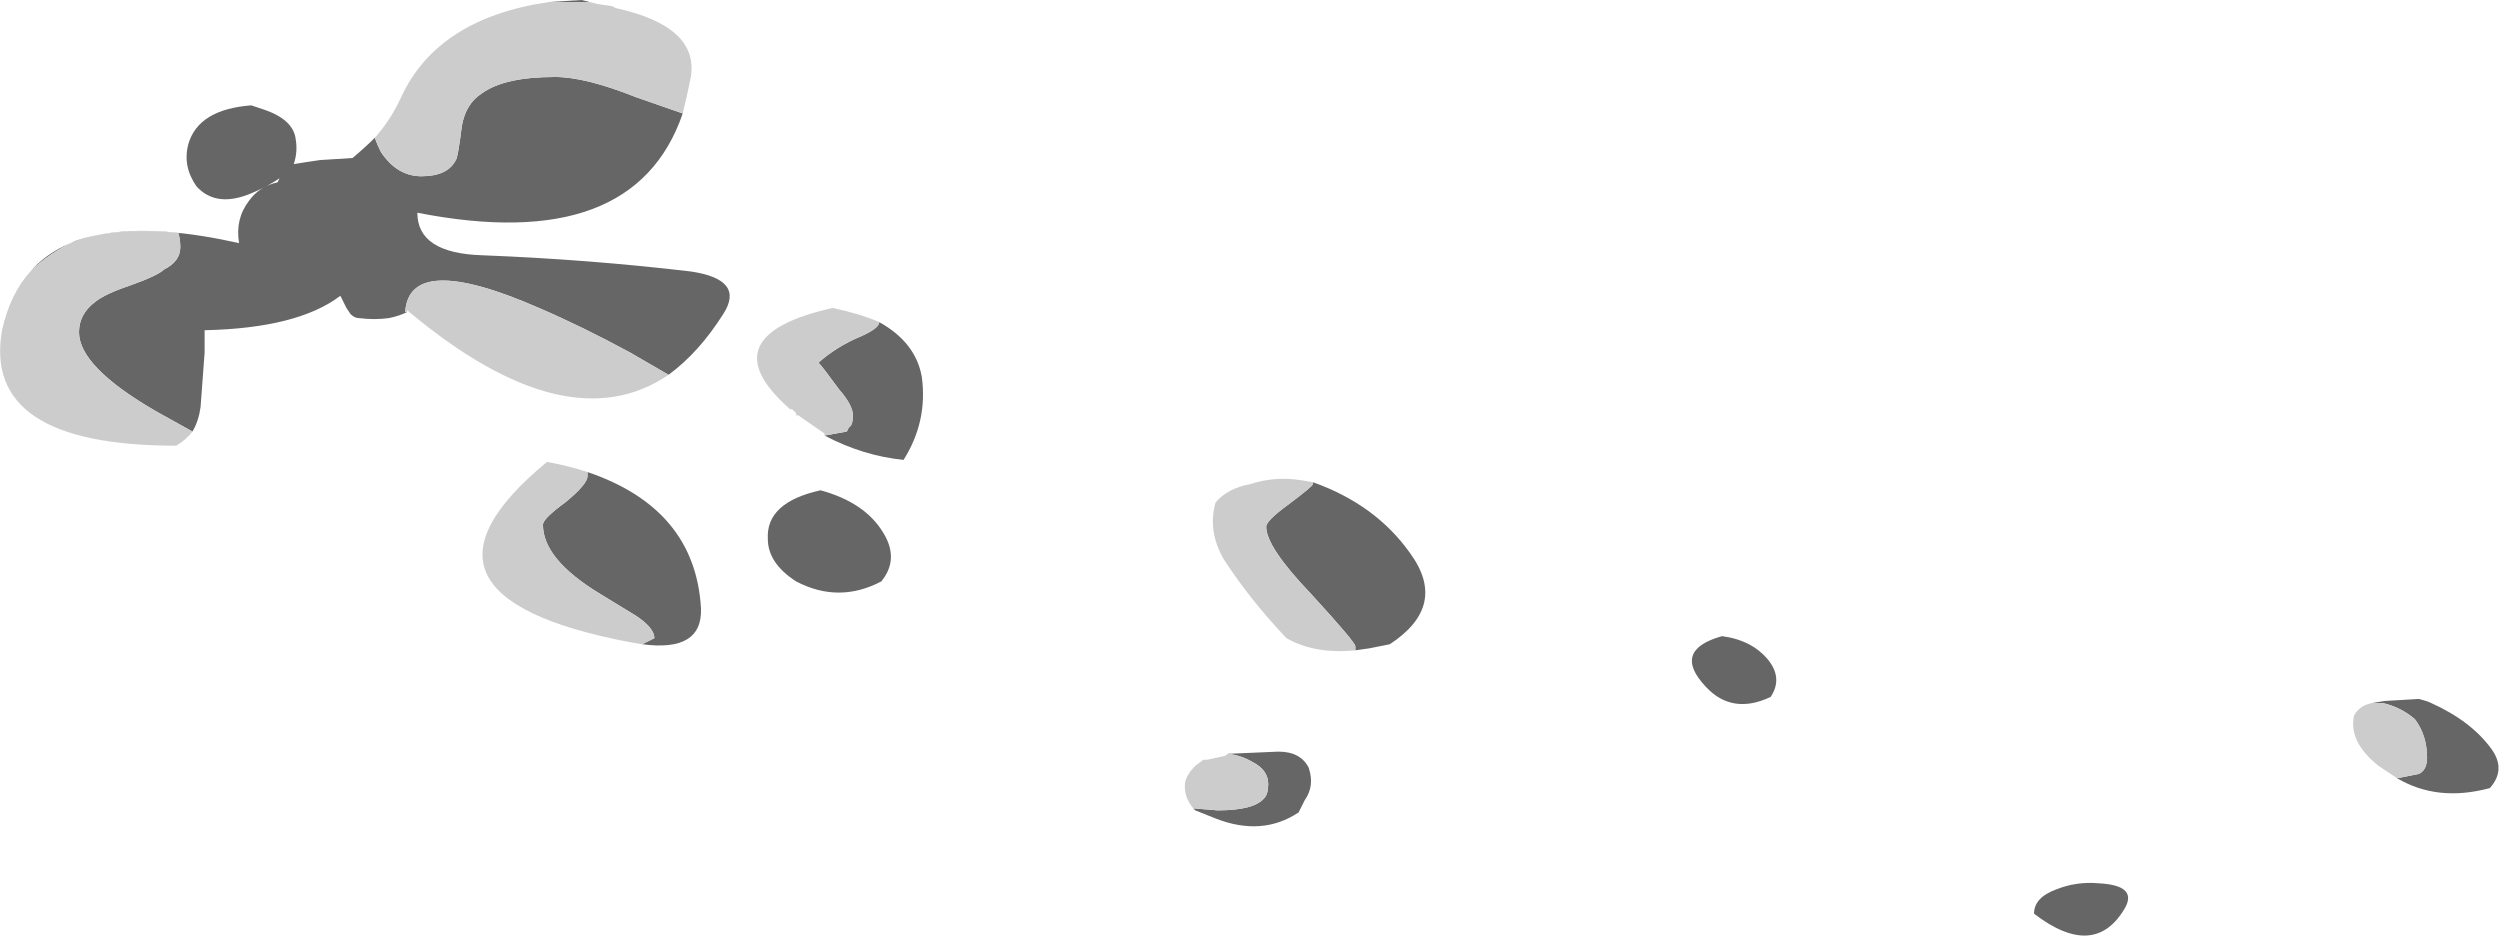 <?xml version="1.0" encoding="UTF-8" standalone="no"?>
<svg xmlns:ffdec="https://www.free-decompiler.com/flash" xmlns:xlink="http://www.w3.org/1999/xlink" ffdec:objectType="shape" height="23.1px" width="61.7px" xmlns="http://www.w3.org/2000/svg">
  <g transform="matrix(1.0, 0.0, 0.0, 1.0, 40.55, 18.35)">
    <path d="M1.55 -1.4 Q0.7 -2.3 1.95 -2.65 2.7 -2.55 3.1 -2.05 3.45 -1.6 3.15 -1.15 2.2 -0.7 1.55 -1.4 M18.6 0.85 L18.65 0.85 19.15 0.75 Q19.35 0.65 19.35 0.35 19.35 -0.2 19.05 -0.6 18.7 -0.9 18.25 -1.0 L18.0 -1.0 18.3 -1.05 19.15 -1.1 Q19.35 -1.05 19.45 -1.0 20.45 -0.55 20.95 0.15 21.3 0.65 20.9 1.1 19.6 1.45 18.6 0.85 M-27.0 -18.3 L-26.2 -18.35 -26.0 -18.3 -27.0 -18.3 M10.2 3.6 Q10.7 3.4 11.25 3.45 12.2 3.5 11.9 4.05 11.15 5.35 9.65 4.2 9.65 3.8 10.2 3.6 M-23.7 -15.55 Q-24.9 -12.05 -30.25 -13.1 -30.25 -12.1 -28.65 -12.05 -26.05 -11.95 -23.5 -11.65 -22.15 -11.45 -22.7 -10.6 -23.3 -9.65 -24.05 -9.1 L-25.0 -9.65 Q-26.2 -10.3 -27.25 -10.75 -30.45 -12.15 -30.55 -10.65 L-30.5 -10.65 Q-30.7 -10.55 -30.95 -10.5 -31.3 -10.45 -31.7 -10.5 -31.8 -10.5 -31.9 -10.6 L-32.0 -10.75 -32.15 -11.05 Q-33.2 -10.25 -35.5 -10.2 L-35.5 -9.65 -35.6 -8.3 Q-35.65 -7.95 -35.8 -7.7 L-36.7 -8.2 Q-38.6 -9.3 -38.6 -10.15 -38.6 -10.6 -38.2 -10.9 -37.95 -11.1 -37.35 -11.3 -36.65 -11.55 -36.5 -11.7 -36.1 -11.9 -36.1 -12.25 -36.1 -12.45 -36.15 -12.6 -37.7 -12.75 -38.7 -12.4 -39.35 -12.1 -39.8 -11.65 -38.45 -13.2 -34.65 -12.35 -34.75 -12.95 -34.4 -13.4 -34.15 -13.75 -33.7 -13.85 L-33.65 -13.95 Q-33.95 -13.75 -34.3 -13.6 -35.2 -13.2 -35.7 -13.75 -36.05 -14.25 -35.9 -14.8 -35.65 -15.65 -34.35 -15.75 -34.2 -15.7 -34.05 -15.65 -33.3 -15.4 -33.25 -14.9 -33.2 -14.6 -33.3 -14.3 -33.0 -14.35 -32.65 -14.4 L-31.85 -14.45 Q-31.55 -14.7 -31.3 -14.95 -31.25 -14.8 -31.15 -14.6 -30.75 -14.0 -30.15 -14.0 -29.5 -14.0 -29.3 -14.4 -29.25 -14.45 -29.15 -15.25 -29.05 -15.8 -28.65 -16.05 -28.1 -16.45 -26.85 -16.45 -26.1 -16.45 -24.85 -15.95 L-23.7 -15.55 M-24.7 -2.45 L-24.4 -2.6 Q-24.4 -2.85 -24.85 -3.15 L-25.75 -3.7 Q-27.15 -4.55 -27.15 -5.4 -27.15 -5.55 -26.6 -5.95 -26.05 -6.4 -26.05 -6.6 L-26.05 -6.7 Q-23.4 -5.8 -23.25 -3.35 -23.2 -2.25 -24.7 -2.45 M-20.2 -7.6 L-19.65 -7.7 -19.6 -7.8 Q-19.5 -7.85 -19.5 -8.1 -19.5 -8.35 -19.85 -8.75 -20.25 -9.3 -20.35 -9.4 -19.9 -9.8 -19.3 -10.05 -18.85 -10.25 -18.85 -10.4 -17.95 -9.9 -17.8 -9.05 -17.65 -7.95 -18.25 -7.0 -19.25 -7.1 -20.2 -7.6 M-21.6 -5.05 Q-21.65 -5.95 -20.3 -6.25 -19.2 -5.95 -18.75 -5.2 -18.35 -4.55 -18.8 -4.0 -19.85 -3.45 -20.9 -4.0 -21.6 -4.45 -21.6 -5.05 M-7.1 -2.3 L-7.1 -2.4 Q-7.1 -2.5 -8.2 -3.7 -9.3 -4.85 -9.3 -5.35 -9.3 -5.5 -8.75 -5.9 -8.15 -6.35 -8.15 -6.4 L-8.15 -6.45 Q-6.6 -5.9 -5.75 -4.7 -4.8 -3.4 -6.25 -2.45 L-6.75 -2.35 -7.1 -2.3 M-10.25 0.25 L-10.15 0.25 -9.0 0.2 Q-8.45 0.2 -8.25 0.6 -8.1 1.05 -8.35 1.4 L-8.5 1.7 Q-9.4 2.3 -10.55 1.85 -10.8 1.75 -11.05 1.65 L-11.1 1.6 -10.5 1.65 Q-9.6 1.65 -9.35 1.35 -9.25 1.25 -9.25 1.0 -9.25 0.65 -9.65 0.45 -9.9 0.3 -10.25 0.25" fill="#666666" fill-rule="evenodd" stroke="none"/>
    <path d="M18.0 -1.0 L18.25 -1.0 Q18.7 -0.9 19.05 -0.6 19.35 -0.2 19.35 0.35 19.35 0.65 19.15 0.75 L18.65 0.85 18.6 0.85 18.15 0.55 Q17.4 -0.05 17.55 -0.7 17.7 -0.95 18.0 -1.0 M-27.0 -18.3 L-26.0 -18.3 -25.8 -18.25 -25.45 -18.2 -25.35 -18.15 Q-23.3 -17.7 -23.5 -16.45 -23.6 -15.95 -23.7 -15.55 L-24.85 -15.95 Q-26.1 -16.45 -26.85 -16.45 -28.1 -16.45 -28.65 -16.05 -29.05 -15.8 -29.15 -15.25 -29.25 -14.45 -29.3 -14.4 -29.5 -14.0 -30.15 -14.0 -30.75 -14.0 -31.15 -14.6 -31.25 -14.8 -31.3 -14.95 -30.9 -15.4 -30.65 -15.95 -29.75 -17.9 -27.0 -18.3 M-24.05 -9.1 Q-26.55 -7.4 -30.45 -10.65 L-30.5 -10.7 -30.5 -10.65 -30.55 -10.65 Q-30.45 -12.15 -27.25 -10.75 -26.2 -10.3 -25.0 -9.65 L-24.05 -9.1 M-35.8 -7.7 Q-35.95 -7.5 -36.2 -7.35 -41.0 -7.35 -40.5 -10.2 -40.3 -11.1 -39.8 -11.65 -39.35 -12.1 -38.7 -12.4 -37.7 -12.75 -36.15 -12.6 -36.1 -12.45 -36.1 -12.25 -36.1 -11.9 -36.5 -11.7 -36.65 -11.55 -37.35 -11.3 -37.95 -11.1 -38.2 -10.9 -38.6 -10.6 -38.6 -10.15 -38.6 -9.3 -36.7 -8.2 L-35.8 -7.7 M-24.7 -2.45 L-25.0 -2.5 Q-31.05 -3.65 -27.05 -6.95 -26.5 -6.85 -26.05 -6.7 L-26.05 -6.6 Q-26.05 -6.4 -26.6 -5.95 -27.15 -5.55 -27.15 -5.4 -27.15 -4.55 -25.75 -3.7 L-24.85 -3.15 Q-24.4 -2.85 -24.4 -2.6 L-24.7 -2.45 M-18.85 -10.4 Q-18.85 -10.25 -19.3 -10.05 -19.9 -9.8 -20.35 -9.4 -20.25 -9.3 -19.85 -8.75 -19.5 -8.35 -19.5 -8.1 -19.5 -7.85 -19.6 -7.8 L-19.65 -7.7 -20.2 -7.6 -20.2 -7.65 -20.85 -8.1 -20.9 -8.1 -20.9 -8.15 -21.0 -8.25 -21.05 -8.25 Q-23.1 -10.05 -20.0 -10.75 -19.3 -10.6 -18.85 -10.4 M-8.15 -6.45 L-8.15 -6.4 Q-8.15 -6.35 -8.75 -5.9 -9.3 -5.5 -9.3 -5.35 -9.3 -4.85 -8.2 -3.7 -7.1 -2.5 -7.1 -2.4 L-7.1 -2.3 Q-8.1 -2.2 -8.8 -2.6 -9.7 -3.55 -10.35 -4.55 -10.75 -5.25 -10.55 -5.95 -10.25 -6.3 -9.7 -6.4 -9.1 -6.6 -8.45 -6.5 L-8.15 -6.45 M-10.25 0.25 Q-9.9 0.3 -9.65 0.45 -9.25 0.65 -9.25 1.0 -9.25 1.25 -9.35 1.35 -9.6 1.65 -10.5 1.65 L-11.1 1.6 Q-11.35 1.3 -11.3 0.95 -11.25 0.75 -11.05 0.55 L-10.85 0.4 -10.75 0.4 -10.3 0.3 -10.25 0.25" fill="#cccccc" fill-rule="evenodd" stroke="none"/>
  </g>
</svg>
